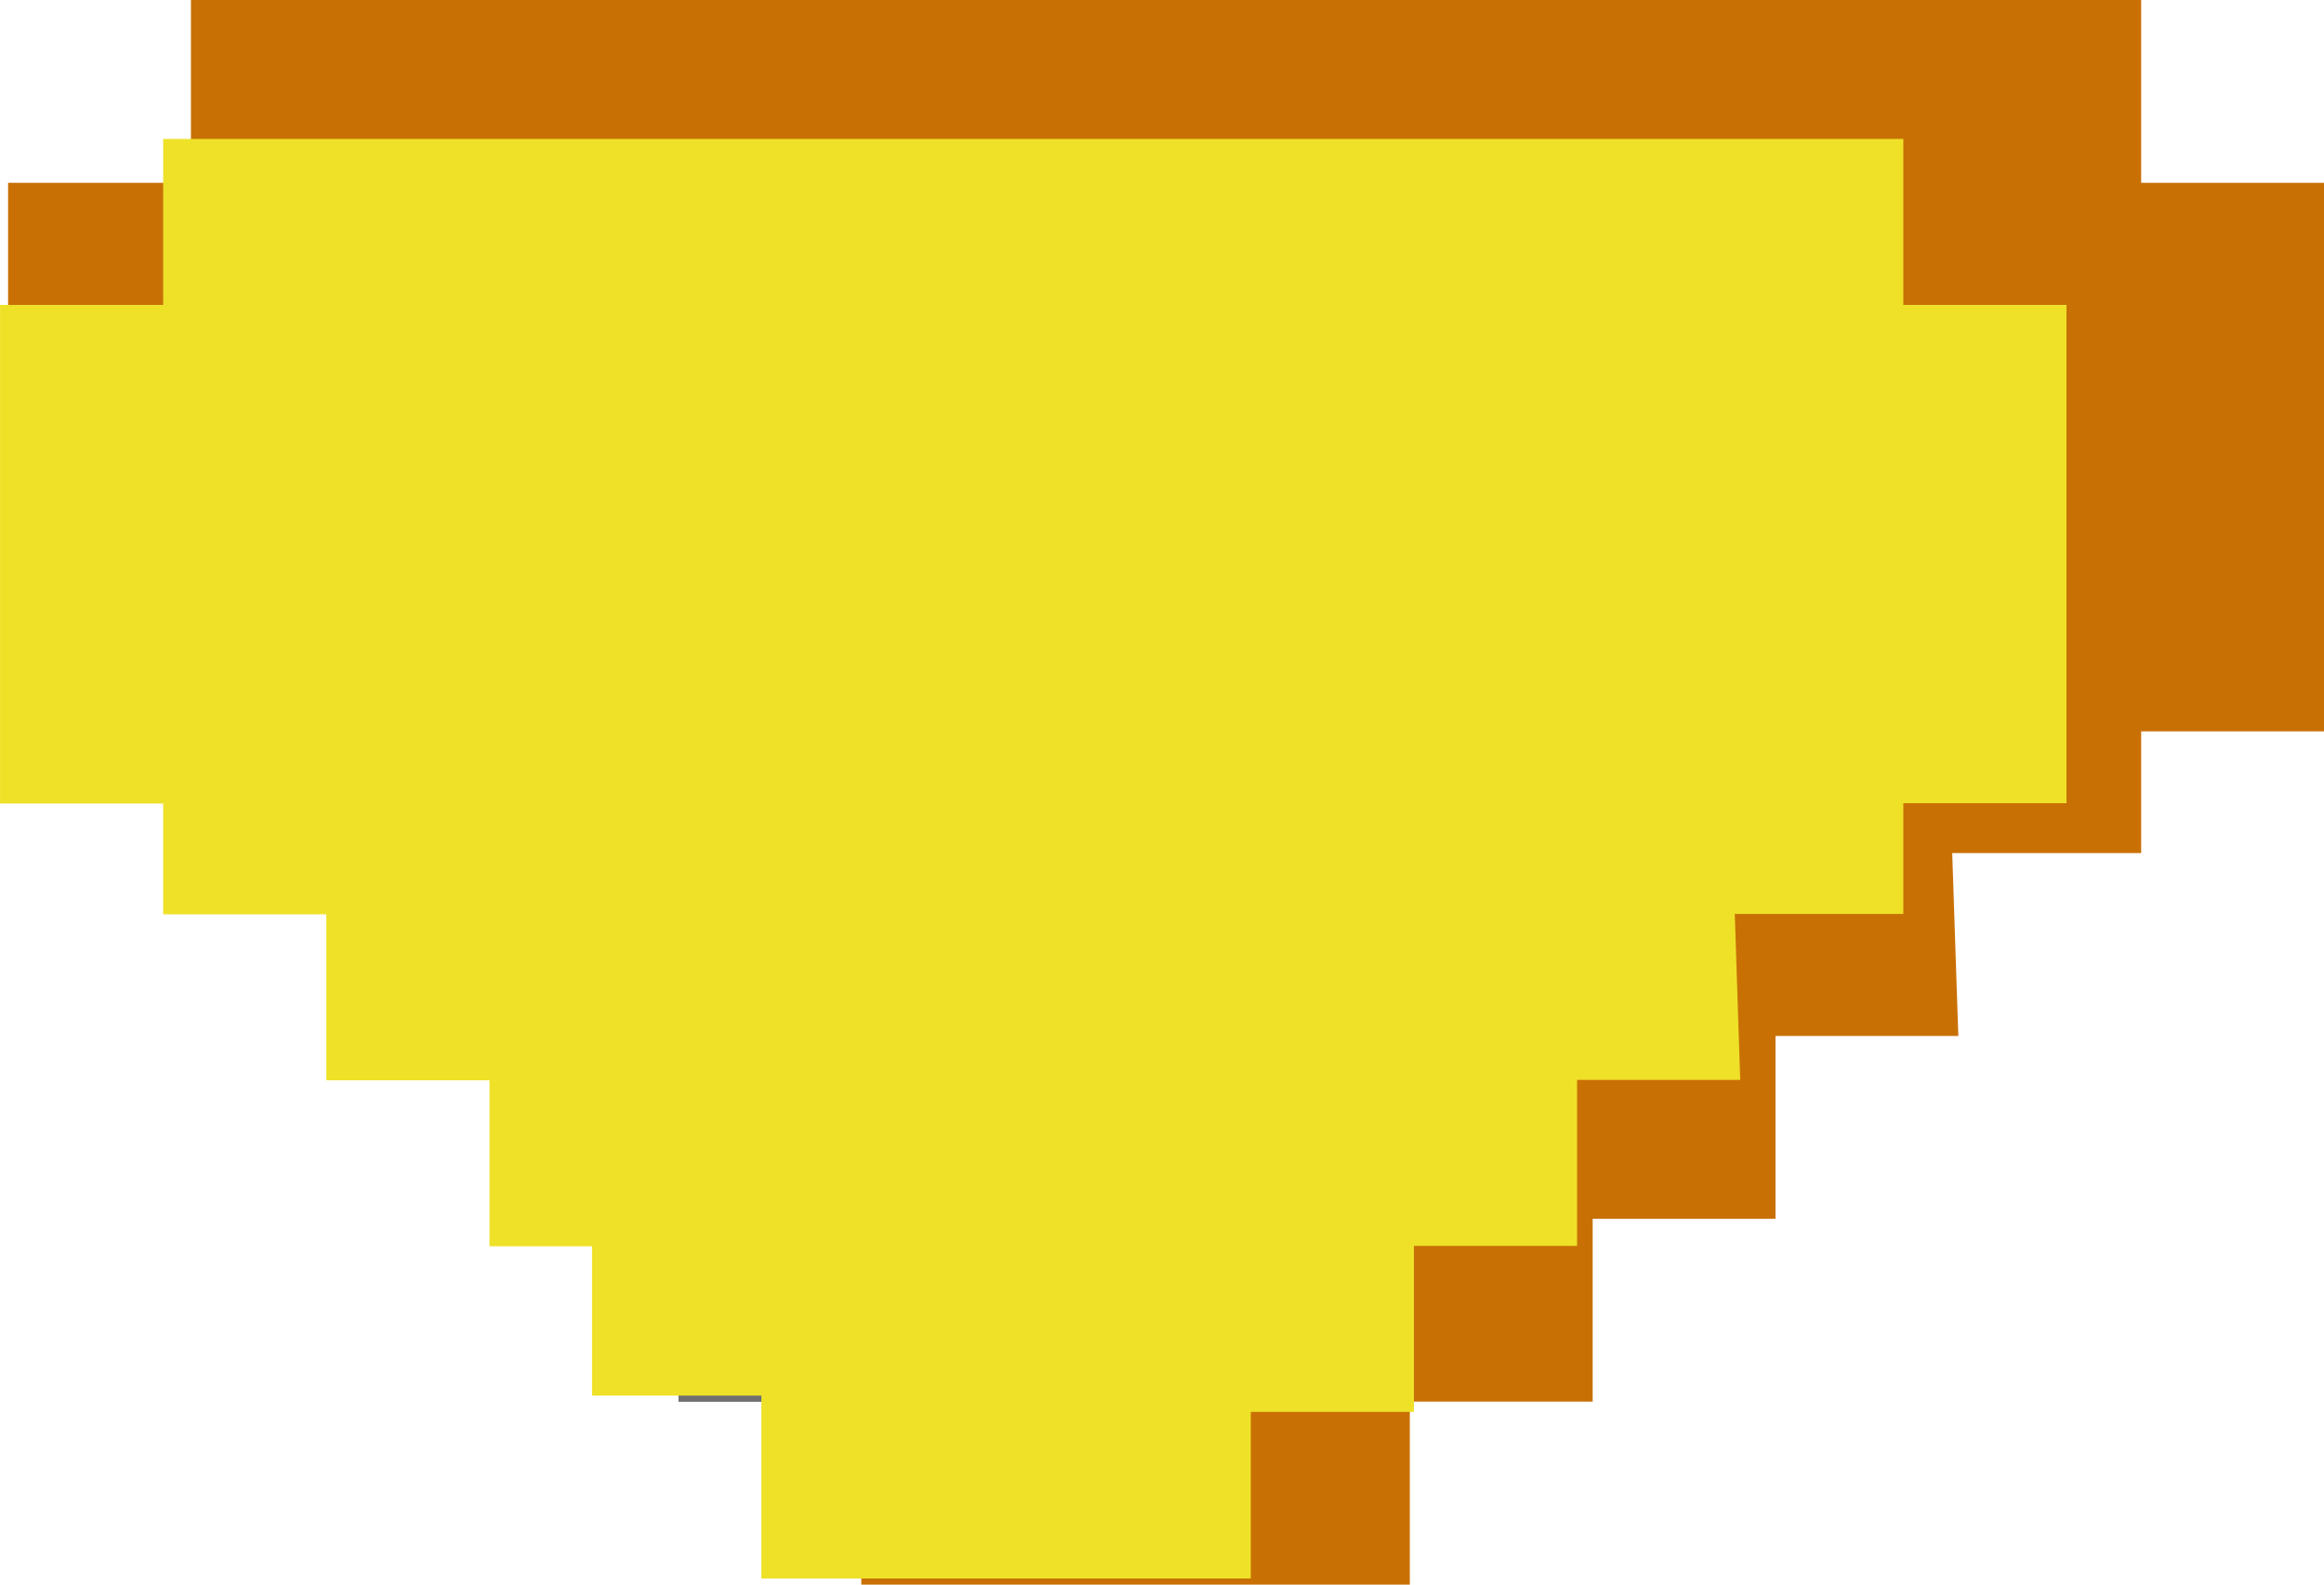 <?xml version="1.0" encoding="UTF-8" standalone="no"?>
<svg
   xmlns:dc="http://purl.org/dc/elements/1.1/"
   xmlns:cc="http://creativecommons.org/ns#"
   xmlns:rdf="http://www.w3.org/1999/02/22-rdf-syntax-ns#"
   xmlns:svg="http://www.w3.org/2000/svg"
   xmlns="http://www.w3.org/2000/svg"
   xmlns:sodipodi="http://sodipodi.sourceforge.net/DTD/sodipodi-0.dtd"
   xmlns:inkscape="http://www.inkscape.org/namespaces/inkscape"
   id="Fleche_jaune"
   data-name="Fleche jaune"
   width="70.012"
   height="47.737"
   viewBox="0 0 70.012 47.737"
   version="1.1"
   sodipodi:docname="down-arrow.svg"
   inkscape:version="0.92.5 (2060ec1f9f, 2020-04-08)">
  <defs
     id="defs11" />
  <sodipodi:namedview
     pagecolor="#ffffff"
     bordercolor="#666666"
     borderopacity="1"
     objecttolerance="10"
     gridtolerance="10"
     guidetolerance="10"
     inkscape:pageopacity="0"
     inkscape:pageshadow="2"
     inkscape:window-width="640"
     inkscape:window-height="480"
     id="namedview9"
     showgrid="false"
     inkscape:zoom="3.3709469"
     inkscape:cx="24.62316"
     inkscape:cy="23.867499"
     inkscape:window-x="60"
     inkscape:window-y="27"
     inkscape:window-maximized="0"
     inkscape:current-layer="Fleche_jaune"
     fit-margin-top="0"
     fit-margin-left="0"
     fit-margin-right="0"
     fit-margin-bottom="0" />
  <g
     id="fleche"
     transform="rotate(90,118.006,32.006)">
    <path
       id="Tracé_795"
       data-name="Tracé 795"
       d="m 106,104 v 5.508 h 5.508 V 104 Z"
       transform="translate(16.721,20.065)"
       inkscape:connector-curvature="0"
       style="fill:#707070" />
    <path
       id="Tracé_796"
       data-name="Tracé 796"
       d="m 133.737,107.54 v 16.524 h -11.016 v 9.18 h -5.508 v 5.508 H 111.7 v 5.508 h -3.672 v 5.508 H 91.508 V 144.26 H 86 V 85.508 h 5.508 V 80 h 16.524 v 5.508 H 111.7 V 91.2 l 5.508,-0.184 v 5.508 h 5.508 v 5.508 h 5.508 v 5.508 z"
       inkscape:connector-curvature="0"
       style="fill:#c97005" />
  </g>
  <g
     id="fleche-2"
     data-name="fleche"
     transform="rotate(90,112.034,30.22)">
    <path
       id="Tracé_795-2"
       data-name="Tracé 795"
       d="m 106,104 v 5.508 h 5.508 V 104 Z"
       transform="translate(12.349,14.91)"
       inkscape:connector-curvature="0"
       style="fill:#eee128" />
    <path
       id="Tracé_796-2"
       data-name="Tracé 796"
       d="m 129.366,104.573 v 14.744 h -10.008 v 8.191 h -5 v 4.915 h -5 v 4.915 h -3.336 v 4.915 H 91 v -4.915 H 86 V 84.915 h 5 V 80 h 15.011 v 4.915 h 3.336 v 5.078 l 5,-0.164 v 4.915 h 5 v 4.915 h 5 v 4.915 z"
       inkscape:connector-curvature="0"
       style="fill:#eee128" />
  </g>
</svg>
